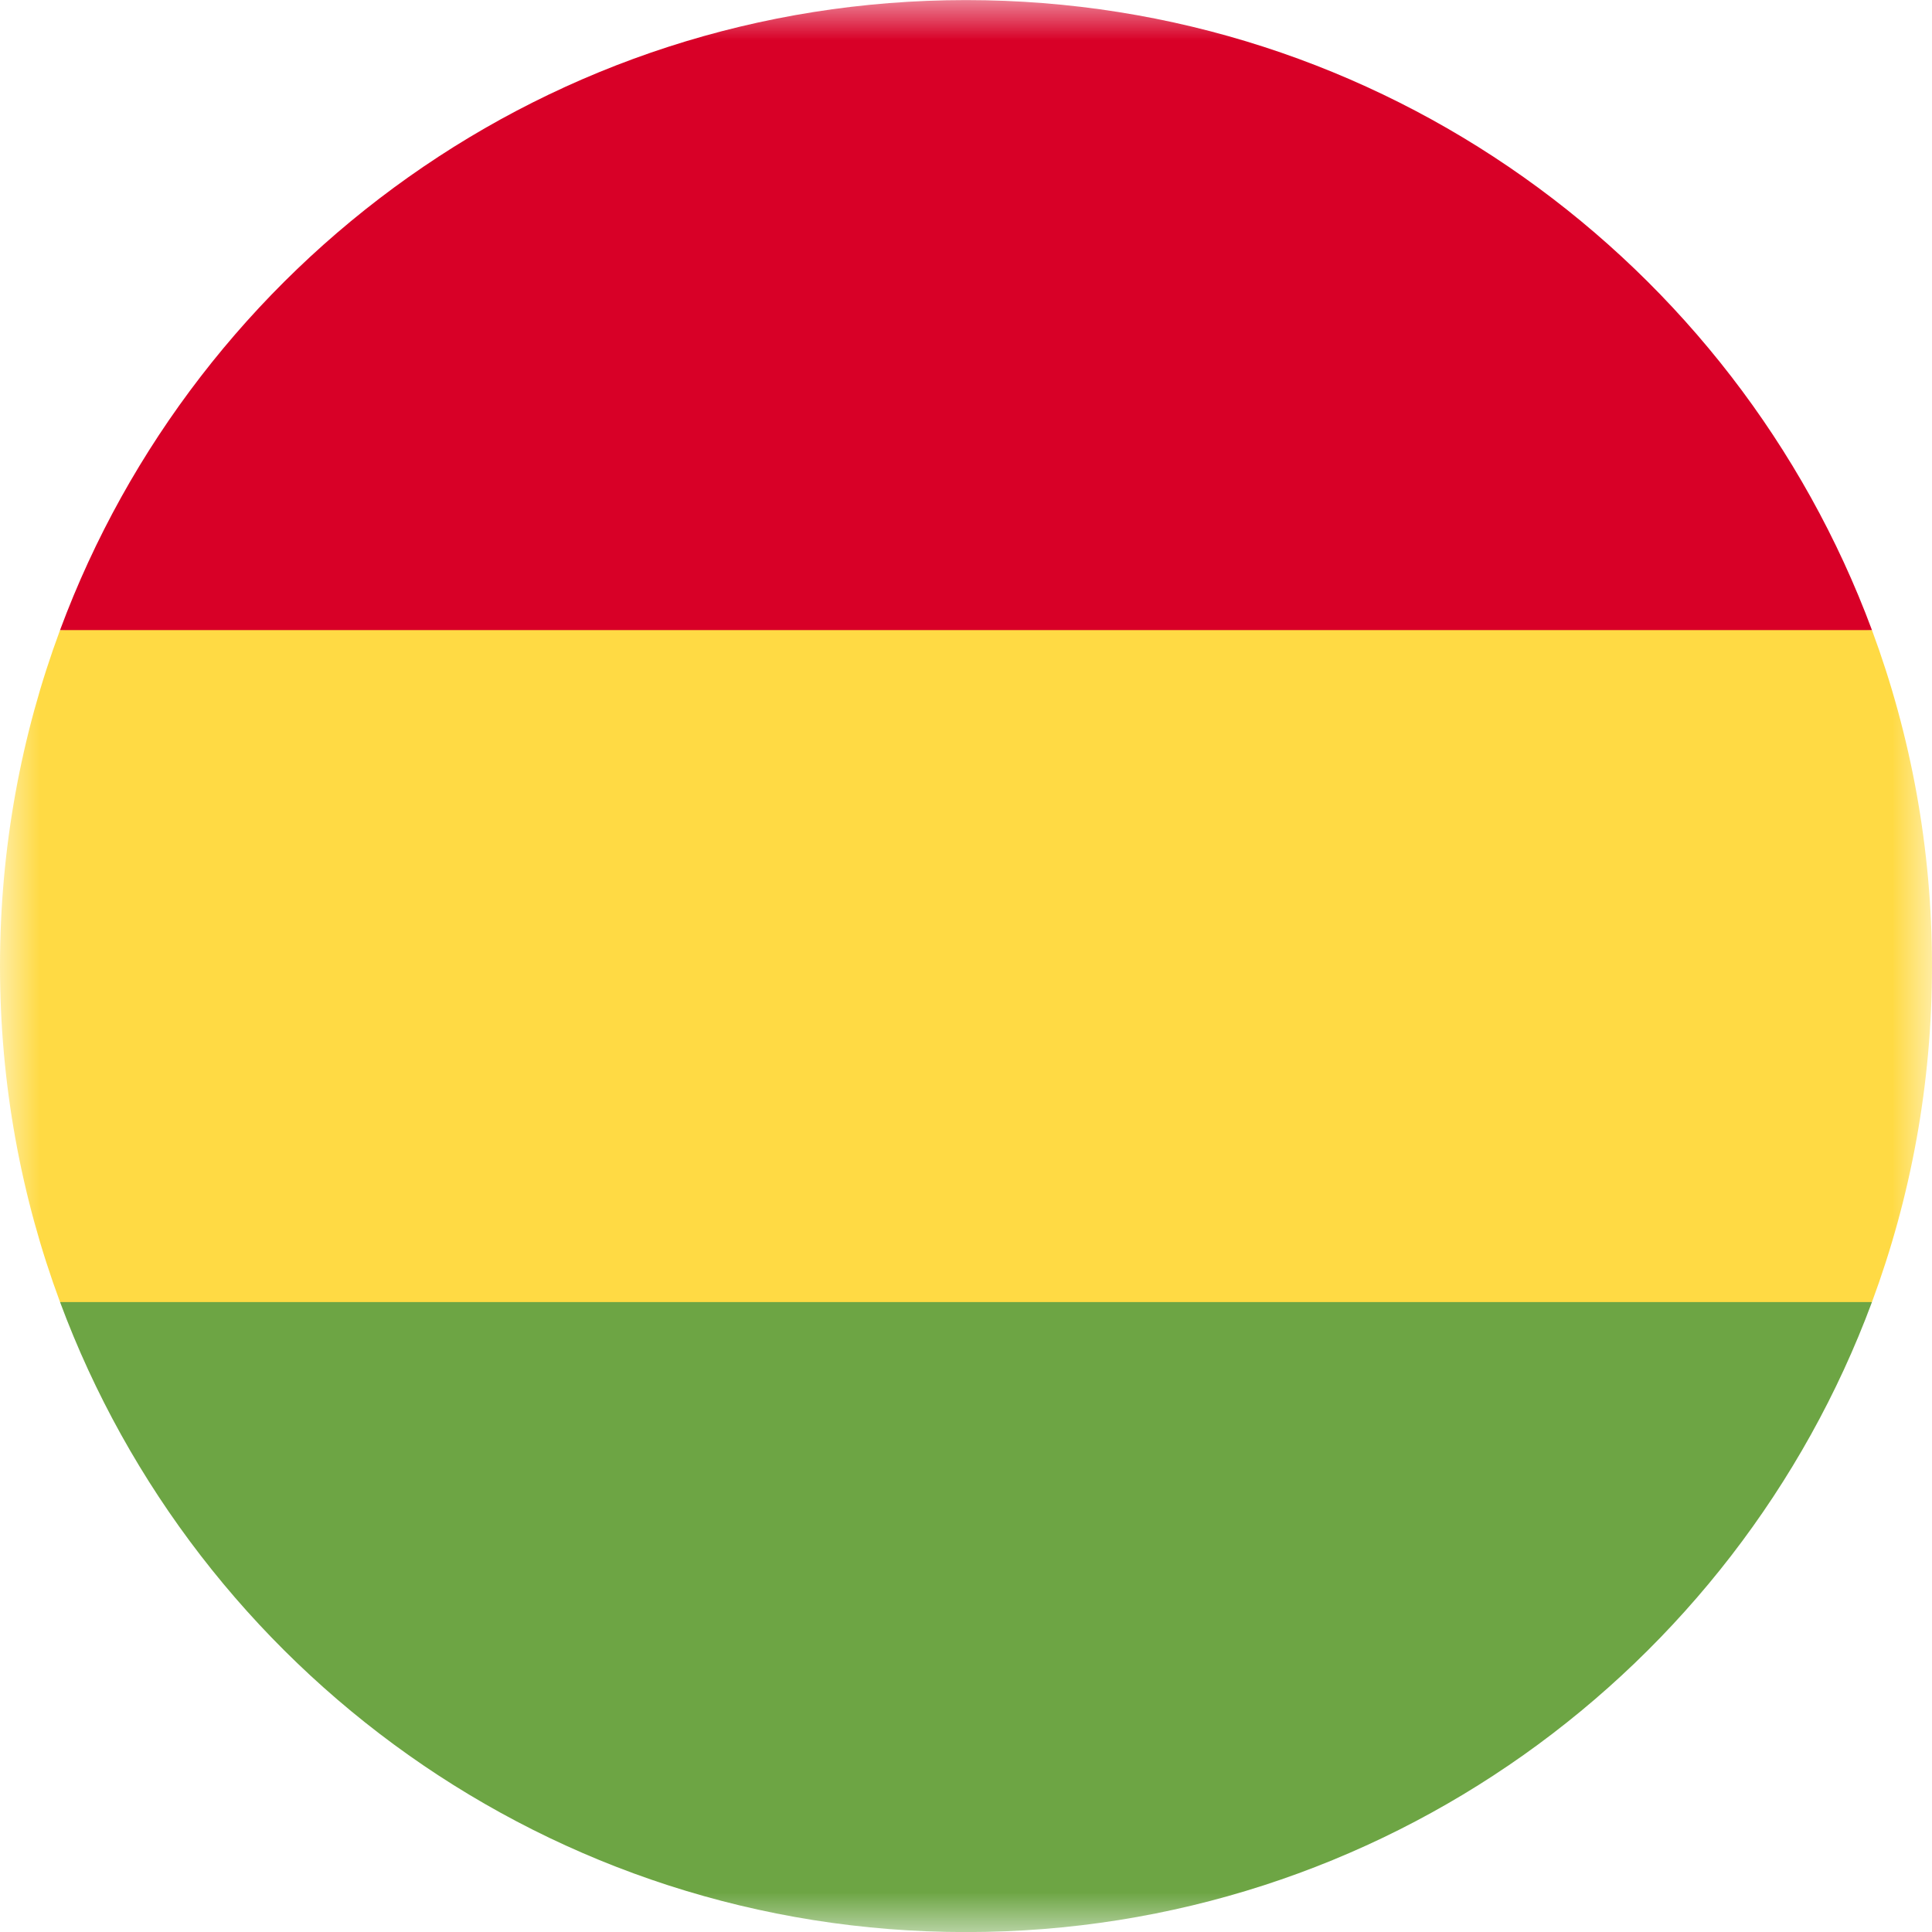 <svg width="24" height="24" viewBox="0 0 24 24" fill="none" xmlns="http://www.w3.org/2000/svg">
<mask id="mask0_1_260" style="mask-type:luminance" maskUnits="userSpaceOnUse" x="0" y="0" width="24" height="25">
<path d="M24 0.001H0V24.001H24V0.001Z" fill="white"/>
</mask>
<g mask="url(#mask0_1_260)">
<path d="M24 12.001C24 10.533 23.736 9.127 23.254 7.827L12 7.305L0.746 7.827C0.264 9.127 0 10.533 0 12.001C0 13.469 0.264 14.875 0.746 16.175L12 16.697L23.254 16.175C23.736 14.875 24 13.469 24 12.001Z" fill="#FFDA44"/>
<path d="M12 24.001C17.16 24.001 21.558 20.744 23.254 16.175H0.746C2.442 20.744 6.84 24.001 12 24.001Z" fill="#6DA544"/>
<path d="M0.746 7.827H23.254C21.558 3.257 17.16 0.001 12 0.001C6.84 0.001 2.442 3.257 0.746 7.827Z" fill="#D80027"/>
</g>
</svg>
